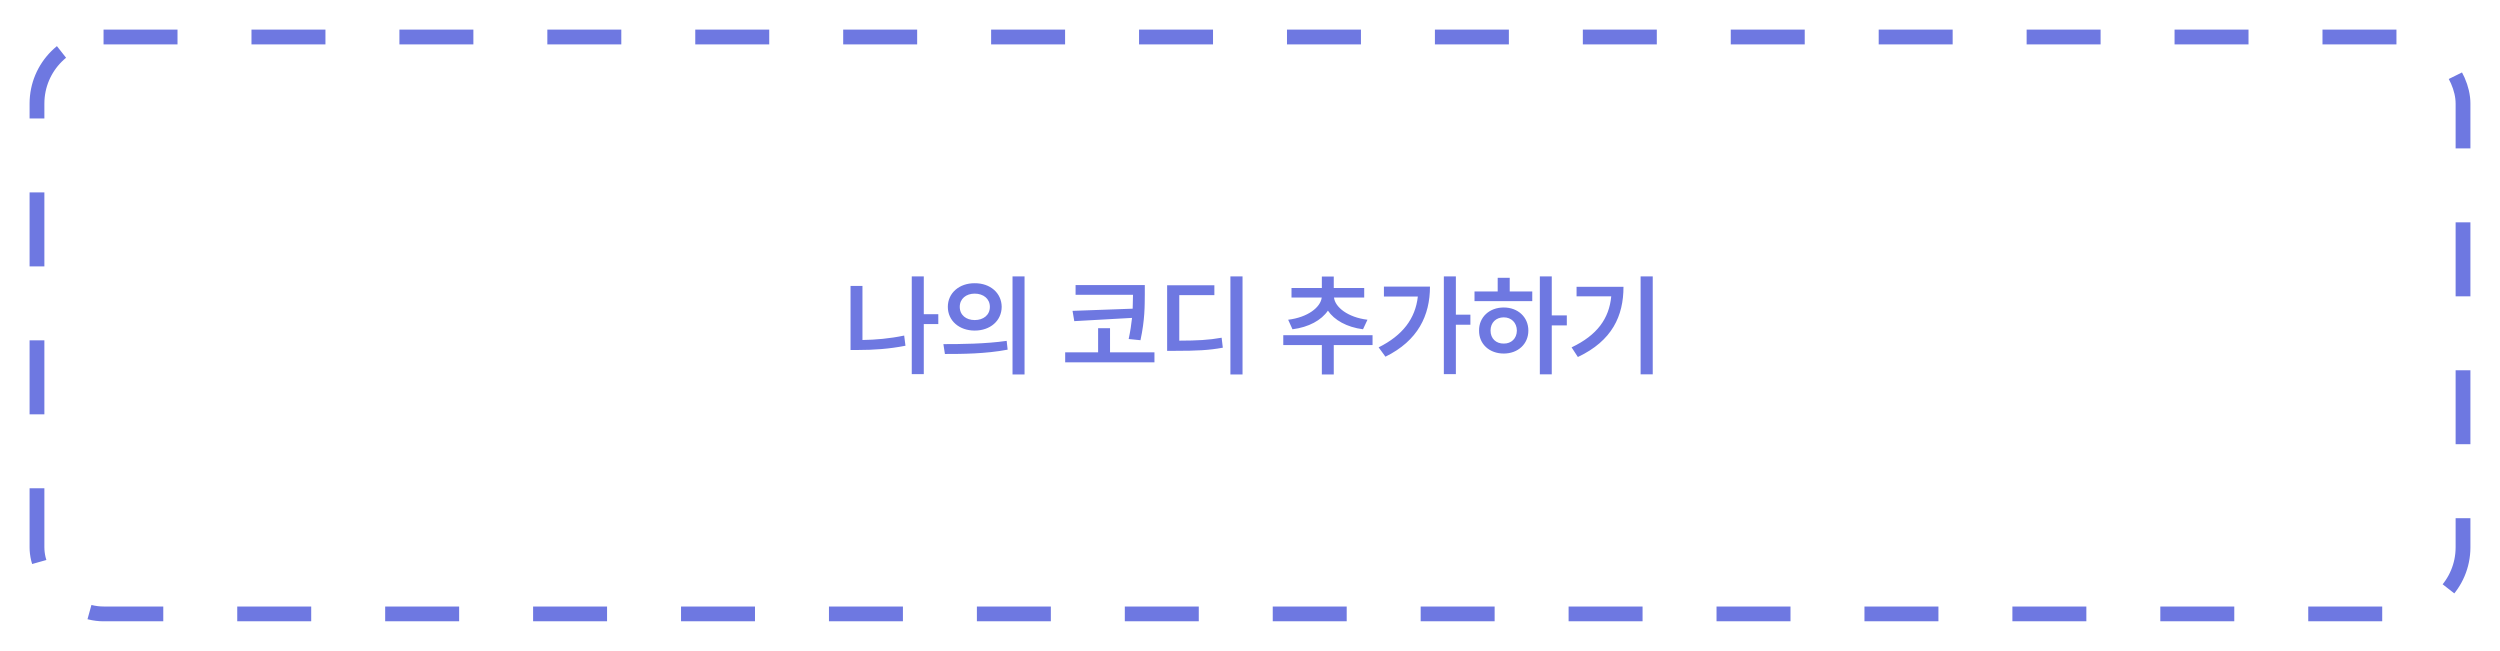 <svg width="338" height="88" viewBox="0 0 338 88" fill="none" xmlns="http://www.w3.org/2000/svg">
<g filter="url(#filter0_d_778_27195)">
<rect x="5" y="5" width="328" height="78" rx="9" stroke="#6E78E1" stroke-width="2" stroke-dasharray="10 10"/>
<path d="M126.858 42.482V43.815H124.896V50.582H123.27V37.369H124.896V42.482H126.858ZM116.604 38.658V45.968C118.37 45.939 120.252 45.785 122.244 45.367L122.42 46.744C120.193 47.184 118.069 47.316 116.106 47.316H114.993V38.658H116.604ZM131.78 38.292C133.875 38.278 135.413 39.611 135.428 41.486C135.413 43.375 133.875 44.694 131.78 44.694C129.7 44.694 128.147 43.375 128.147 41.486C128.147 39.611 129.7 38.278 131.78 38.292ZM131.78 39.698C130.623 39.698 129.759 40.387 129.759 41.486C129.759 42.599 130.623 43.273 131.78 43.273C132.952 43.273 133.831 42.599 133.831 41.486C133.831 40.387 132.952 39.698 131.78 39.698ZM138.519 37.369V50.626H136.893V37.369H138.519ZM127.547 46.525C129.935 46.525 133.245 46.495 136.102 46.085L136.233 47.272C133.26 47.843 130.081 47.858 127.752 47.858L127.547 46.525ZM154.778 38.541V39.742C154.764 41.354 154.793 43.199 154.192 45.997L152.596 45.836C152.823 44.774 152.962 43.829 153.05 42.98L145.242 43.419L145.008 42.028L153.138 41.734C153.167 41.046 153.174 40.431 153.182 39.859H145.418V38.541H154.778ZM156.082 47.638V48.986H144.012V47.638H148.465V44.371H150.076V47.638H156.082ZM167.991 37.369V50.626H166.351V37.369H167.991ZM164.183 38.57V39.903H159.437V46.056C161.875 46.048 163.406 45.975 165.164 45.66L165.325 47.008C163.436 47.359 161.722 47.433 158.924 47.433H157.796V38.57H164.183ZM185.569 45.323V46.656H180.325V50.626H178.714V46.656H173.499V45.323H185.569ZM184.441 38.937V40.226H180.354C180.508 41.537 182.229 42.906 184.881 43.229L184.28 44.518C182.09 44.239 180.391 43.273 179.534 41.998C178.663 43.287 176.949 44.239 174.744 44.518L174.158 43.229C176.802 42.906 178.538 41.559 178.699 40.226H174.612V38.937H178.714V37.384H180.325V38.937H184.441ZM196.834 37.369V42.54H198.797V43.903H196.834V50.582H195.208V37.369H196.834ZM193.333 38.746C193.333 42.643 191.722 46.056 187.312 48.224L186.39 46.964C189.612 45.36 191.355 43.104 191.692 40.094H187.107V38.746H193.333ZM209.798 37.369V42.643H211.834V43.99H209.798V50.611H208.187V37.369H209.798ZM207.161 39.405V40.709H199.354V39.405H202.488V37.56H204.114V39.405H207.161ZM203.309 41.573C205.213 41.573 206.634 42.862 206.634 44.694C206.634 46.525 205.213 47.799 203.309 47.799C201.375 47.799 199.954 46.525 199.969 44.694C199.954 42.862 201.375 41.573 203.309 41.573ZM203.309 42.906C202.269 42.906 201.521 43.609 201.521 44.694C201.521 45.778 202.269 46.466 203.309 46.451C204.319 46.466 205.066 45.778 205.081 44.694C205.066 43.609 204.319 42.906 203.309 42.906ZM223.45 37.369V50.611H221.81V37.369H223.45ZM219.495 38.776C219.495 42.716 217.972 46.07 213.328 48.268L212.479 46.964C215.943 45.316 217.554 43.075 217.84 40.065H213.152V38.776H219.495Z" fill="#6E78E1"/>
</g>
<defs>
<filter id="filter0_d_778_27195" x="0" y="0" width="338" height="88" filterUnits="userSpaceOnUse" color-interpolation-filters="sRGB">
<feFlood flood-opacity="0" result="BackgroundImageFix"/>
<feColorMatrix in="SourceAlpha" type="matrix" values="0 0 0 0 0 0 0 0 0 0 0 0 0 0 0 0 0 0 127 0" result="hardAlpha"/>
<feOffset/>
<feGaussianBlur stdDeviation="2"/>
<feComposite in2="hardAlpha" operator="out"/>
<feColorMatrix type="matrix" values="0 0 0 0 0 0 0 0 0 0 0 0 0 0 0 0 0 0 0.25 0"/>
<feBlend mode="normal" in2="BackgroundImageFix" result="effect1_dropShadow_778_27195"/>
<feBlend mode="normal" in="SourceGraphic" in2="effect1_dropShadow_778_27195" result="shape"/>
</filter>
</defs>
</svg>
